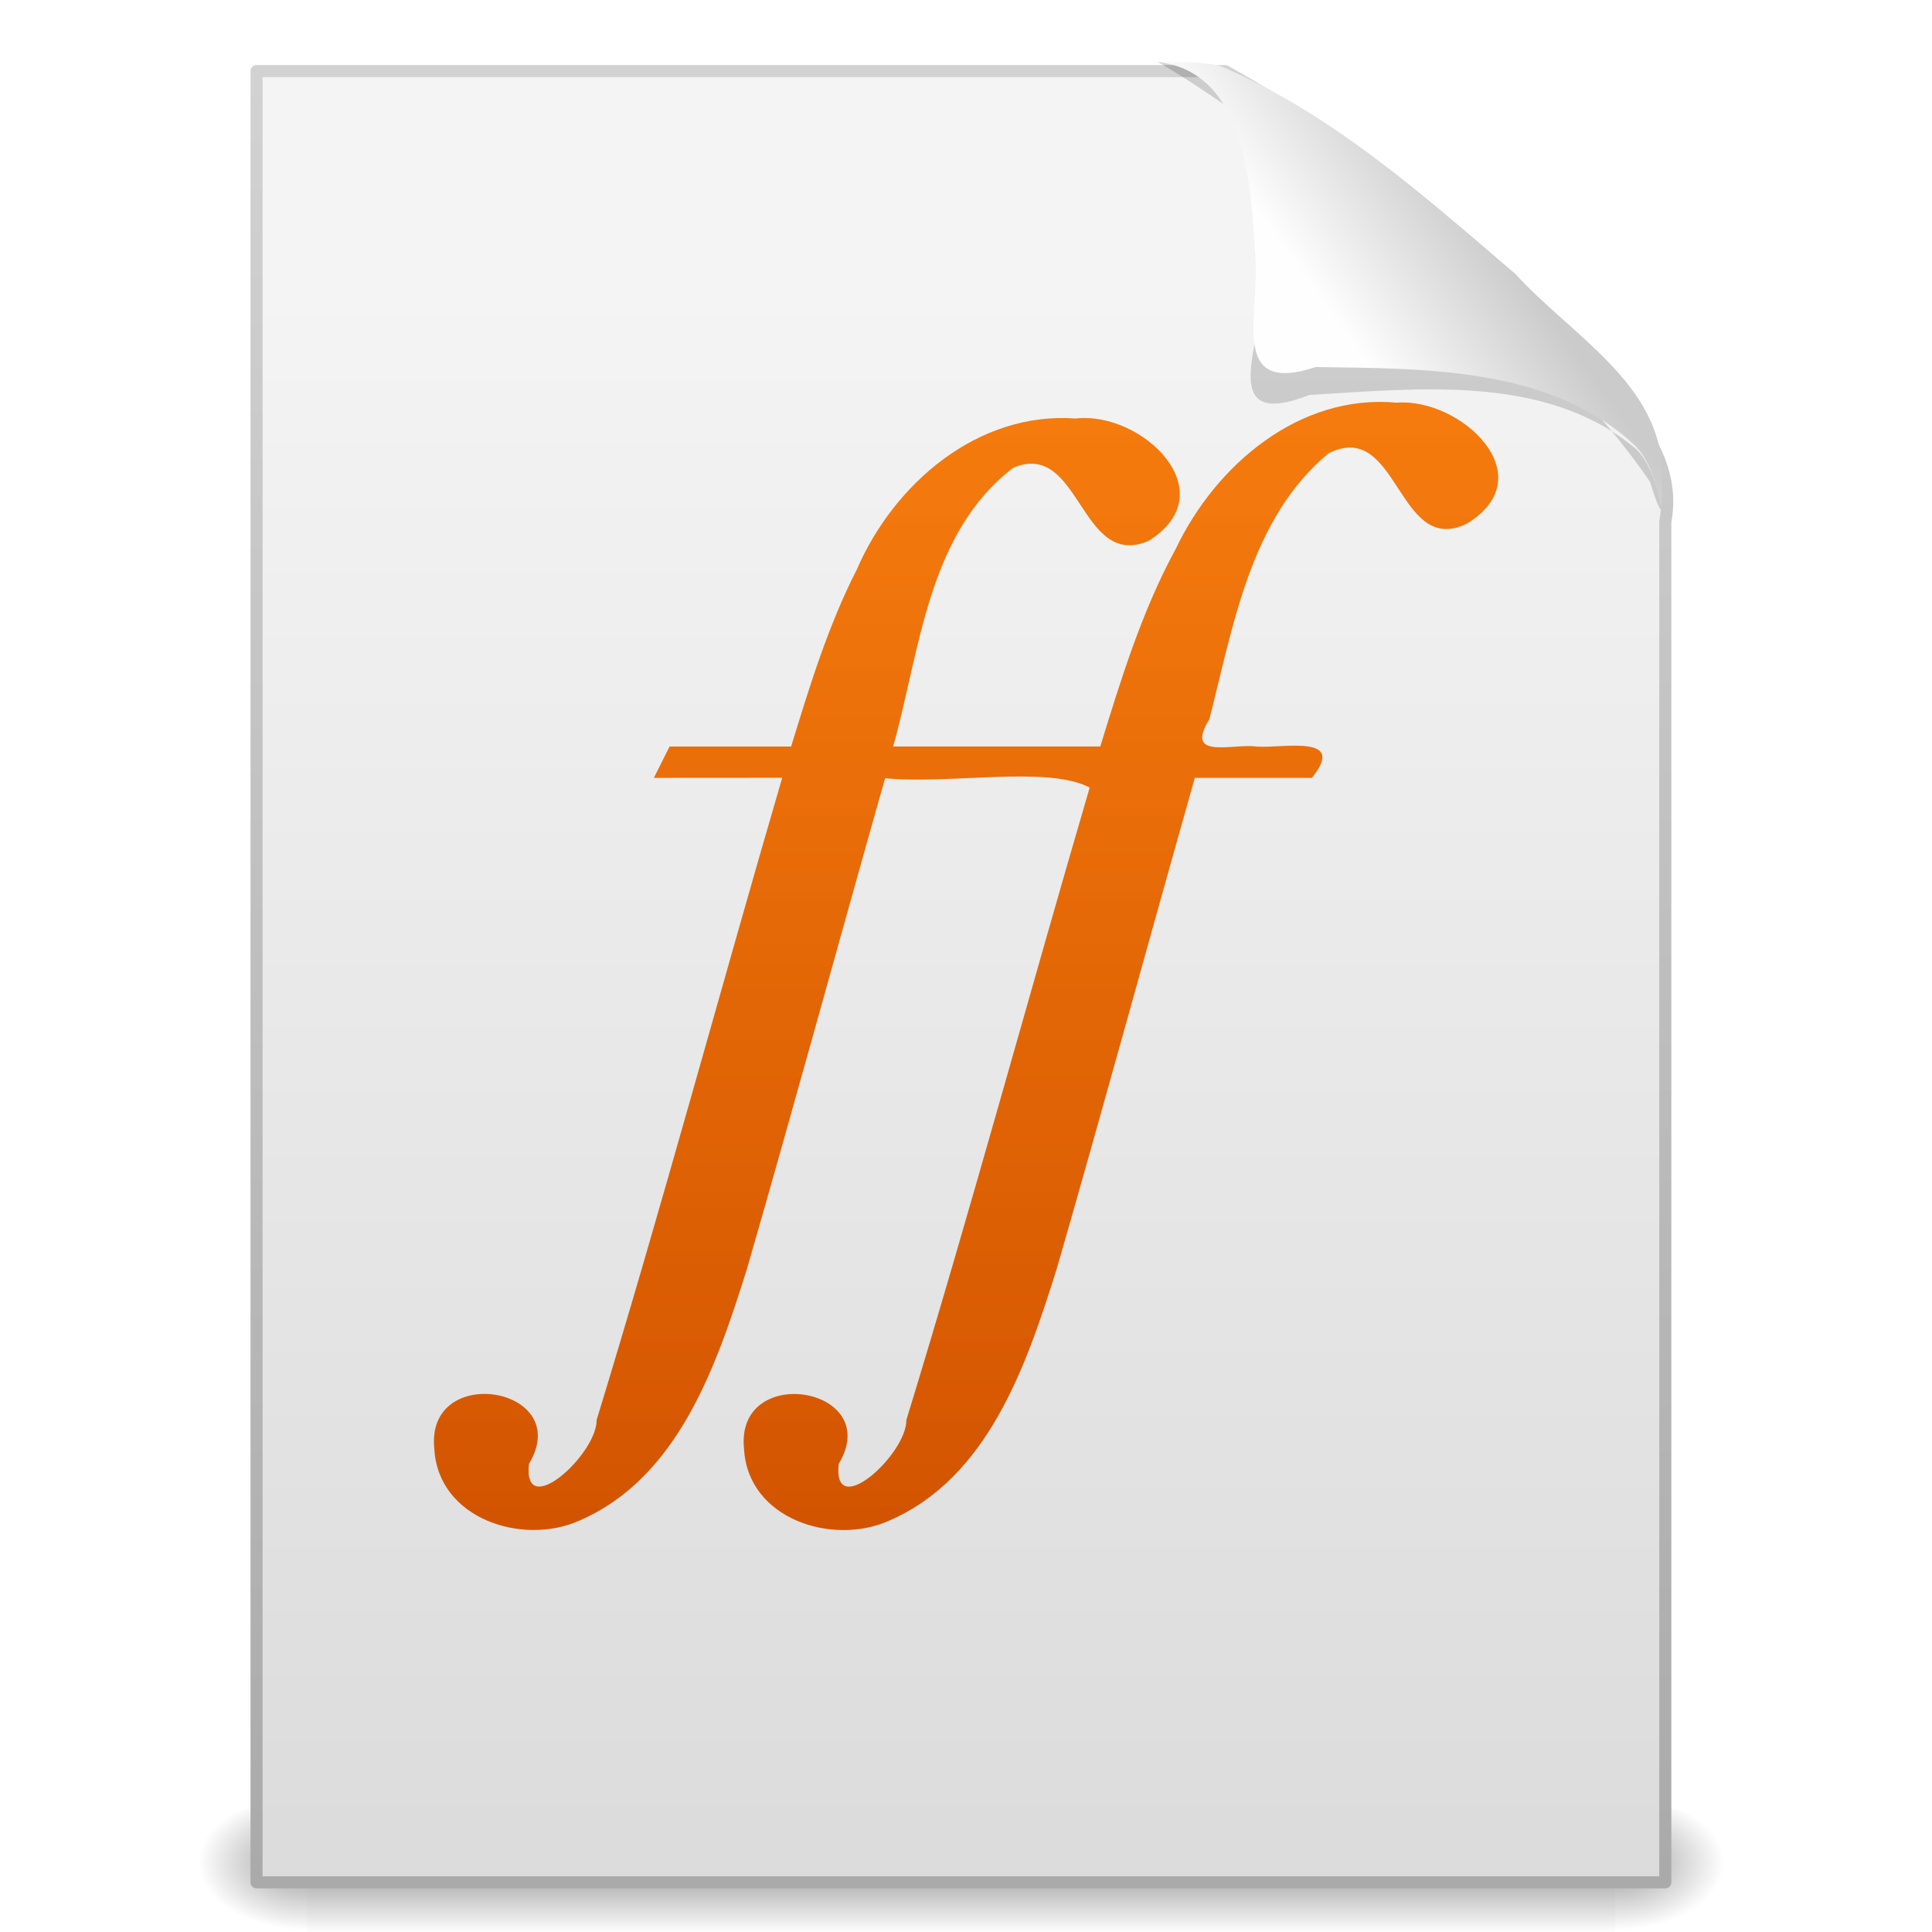 <?xml version="1.0" encoding="UTF-8" standalone="no"?><!DOCTYPE svg PUBLIC "-//W3C//DTD SVG 1.1//EN" "http://www.w3.org/Graphics/SVG/1.1/DTD/svg11.dtd"><svg xmlns="http://www.w3.org/2000/svg" xmlns:xlink="http://www.w3.org/1999/xlink" height="64" version="1.1" viewBox="0 0 48 48" width="64"><defs><linearGradient gradientTransform="matrix(.807 0 0 .936 59.284 -.854)" gradientUnits="userSpaceOnUse" id="h" x1="-51.786" x2="-51.786" y1="50.786" y2="2.906"><stop offset="0" stop-color="#aaa"/><stop offset="1" stop-color="#d2d2d2"/></linearGradient><linearGradient gradientTransform="translate(-.126 .266)" gradientUnits="userSpaceOnUse" id="g" x1="25.132" x2="25.132" y1="6.729" y2="47.013"><stop offset="0" stop-color="#f4f4f4"/><stop offset="1" stop-color="#dbdbdb"/></linearGradient><radialGradient cx="605.71" cy="486.65" gradientTransform="matrix(.024 0 0 .015 26.478 38.629)" gradientUnits="userSpaceOnUse" id="j" r="117.14" xlink:href="#a"/><linearGradient id="a"><stop offset="0"/><stop offset="1" stop-opacity="0"/></linearGradient><radialGradient cx="605.71" cy="486.65" gradientTransform="matrix(-.024 0 0 .015 21.522 38.629)" gradientUnits="userSpaceOnUse" id="i" r="117.14" xlink:href="#a"/><linearGradient gradientTransform="matrix(.07 0 0 .015 -1.45 38.629)" gradientUnits="userSpaceOnUse" id="f" x1="302.86" x2="302.86" y1="366.65" y2="609.51"><stop offset="0" stop-opacity="0"/><stop offset="0.5"/><stop offset="1" stop-opacity="0"/></linearGradient><filter color-interpolation-filters="sRGB" height="1.329" id="b" width="1.297" x="-0.148" y="-0.164"><feGaussianBlur stdDeviation="0.774"/></filter><linearGradient gradientTransform="matrix(.998 0 0 1.041 .163 -.178)" gradientUnits="userSpaceOnUse" id="e" x1="32.892" x2="36.358" y1="8.059" y2="5.457"><stop offset="0" stop-color="#fefefe"/><stop offset="1" stop-color="#cbcbcb"/></linearGradient><linearGradient gradientTransform="matrix(.779 0 0 .777 5.575 5.348)" gradientUnits="userSpaceOnUse" id="k" x2="0" y1="41.939" y2="5.978"><stop offset="0" stop-color="#d35400"/><stop offset="1" stop-color="#f67400" stop-opacity="0.941"/></linearGradient></defs><g transform="matrix(.956 0 0 .956 .934 2.366)"><path d="m7 44.266h34v3.734h-34z" fill="url(#f)" opacity="0.402"/><path d="m7 44.266v3.734c-2.188 0.356-4.447-2.742-1.411-3.508 0.454-0.153 0.933-0.225 1.411-0.225z" fill="url(#i)" opacity="0.402"/><path d="m41 44.266v3.734c2.188 0.356 4.447-2.742 1.411-3.508-0.454-0.153-0.933-0.225-1.411-0.225z" fill="url(#j)" opacity="0.402"/></g><path d="m6.374 1.766h24.061c3.505 1.942 6.612 4.608 9.317 7.555 0.91 1.035 1.9 2.178 1.622 3.638v33.807h-35v-45z" fill="url(#g)" stroke="url(#h)" stroke-linejoin="round" stroke-width="0.3"/><path d="m19.434 19.323c-1.553 5.313-2.99 10.664-4.611 15.956 0.011 0.85-1.841 2.533-1.681 1.09 1.149-1.915-2.584-2.537-2.351-0.367 0.096 1.73 2.186 2.409 3.599 1.779 2.472-1.067 3.417-3.873 4.164-6.243 1.173-4.06 2.283-8.138 3.436-12.204 1.588 0.161 4.027-0.321 5.083 0.232-1.534 5.234-2.957 10.503-4.555 15.715 0.011 0.85-1.841 2.533-1.681 1.09 1.149-1.915-2.584-2.537-2.351-0.367 0.096 1.73 2.186 2.409 3.599 1.779 2.472-1.067 3.417-3.873 4.164-6.243 1.173-4.063 2.283-8.145 3.436-12.214h2.908c0.894-1.101-0.737-0.728-1.373-0.778-0.572-0.086-1.81 0.345-1.175-0.675 0.597-2.321 1.013-4.986 2.957-6.607 1.749-0.889 1.712 2.595 3.445 1.742 1.929-1.183-0.156-3.131-1.749-3.004-2.417-0.224-4.491 1.548-5.482 3.623-0.844 1.548-1.364 3.242-1.88 4.919h-5.146c0.672-2.395 0.857-5.295 2.983-6.924 1.673-0.708 1.652 2.541 3.356 1.82 1.945-1.204-0.15-3.236-1.805-3.044-2.428-0.181-4.514 1.619-5.435 3.747-0.714 1.399-1.175 2.906-1.634 4.402h-3.02c-0.13 0.259-0.26 0.519-0.389 0.778" fill="url(#k)" stroke-width="0.779"/><g fill-rule="evenodd" transform="translate(.151 -.314)"><path d="m28.613 1.852c2.684 0.056 2.837 3.424 2.635 5.421 0 1.494-1.25 3.782 1.137 2.853 2.684-0.155 5.837-0.524 8.06 1.301 0.653 0.493 0.926 2.599 0.399 0.859-2.206-3.227-5.507-5.498-8.536-7.893-1.207-0.879-2.4-1.791-3.695-2.54z" filter="url(#b)" opacity="0.4"/><path d="m28.613 1.852c2.24 0.26 2.311 3.151 2.429 4.896 0.088 1.443-0.643 3.396 1.496 2.685 2.691 0.043 5.823-0.015 7.918 1.94 0.767 0.721 0.674 2.667 0.683 0.656-0.023-2.177-2.296-3.425-3.629-4.898-2.279-1.951-4.585-4.016-7.377-5.191-0.501-0.101-1.013-0.08-1.52-0.088z" fill="url(#e)"/></g></svg>